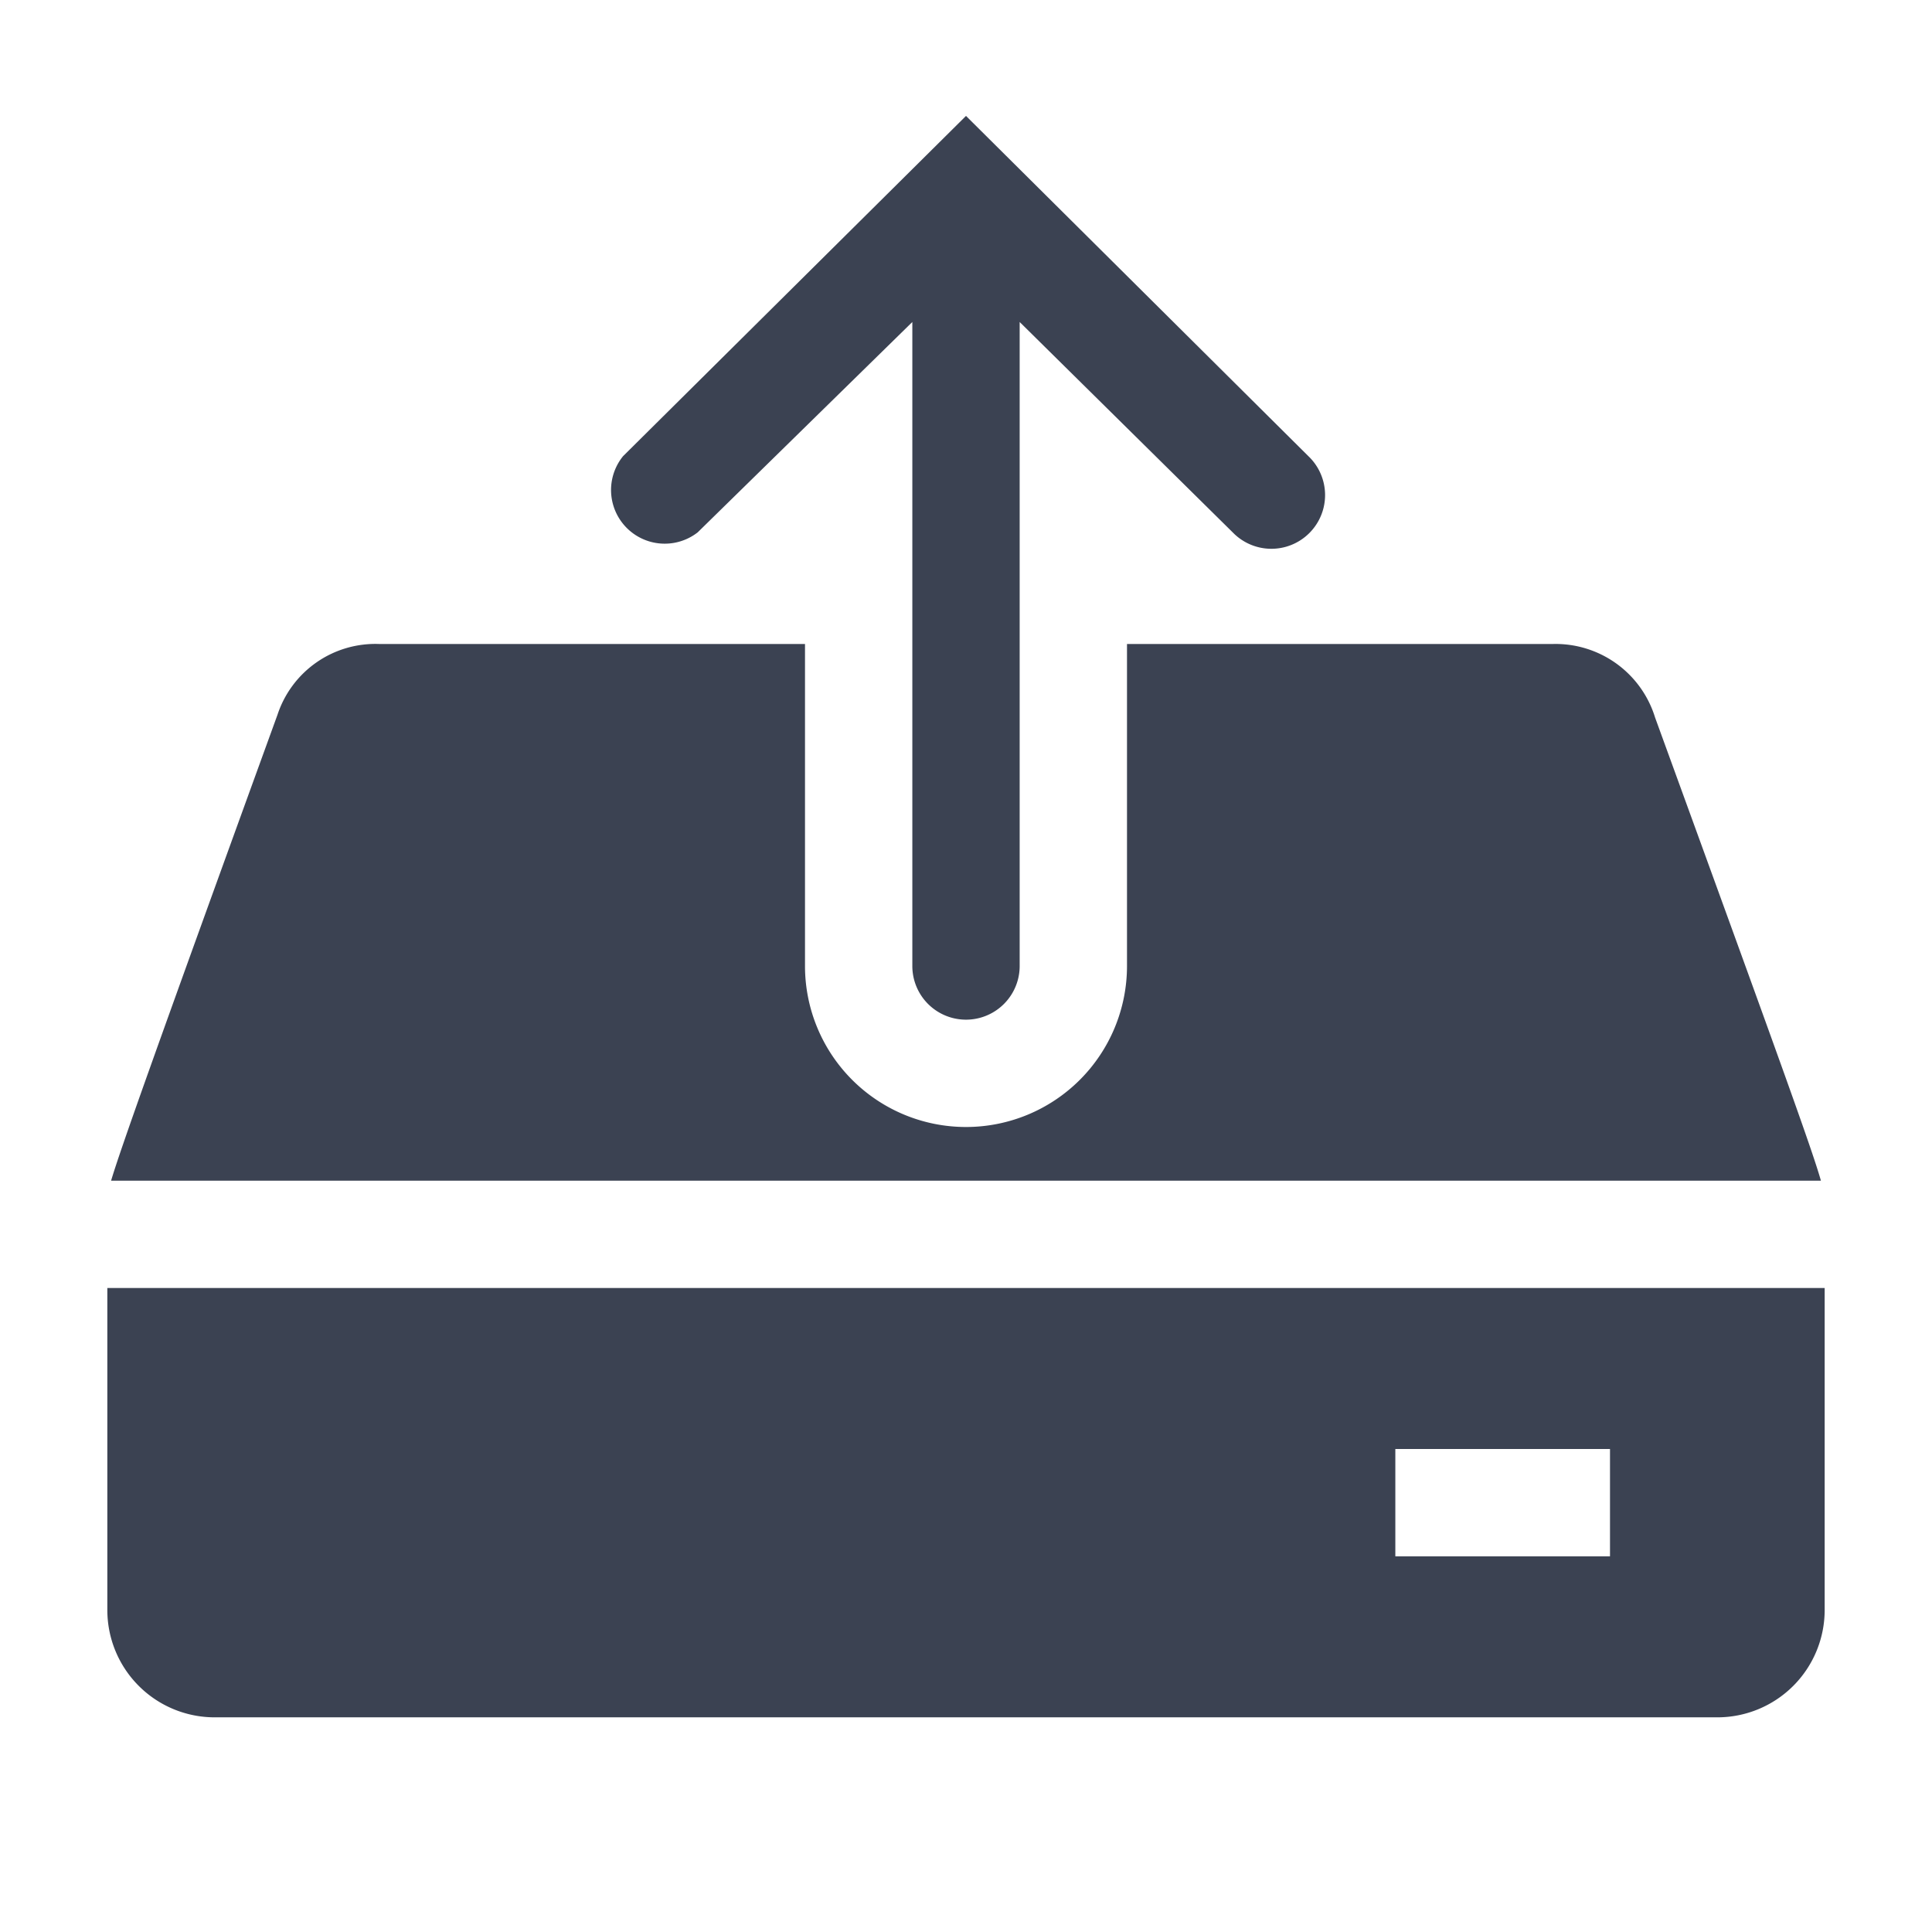 <svg fill="#3b4252" version="1.1" width="36" height="36"  viewBox="0 0 36 36" preserveAspectRatio="xMidYMid meet" xmlns="http://www.w3.org/2000/svg" xmlns:xlink="http://www.w3.org/1999/xlink">
    <title>backup-restore-solid</title>
    <path class="clr-i-solid clr-i-solid-path-1" d="M2,24v6a2,2,0,0,0,2,2H32a2,2,0,0,0,2-2V24Zm28,5H26V27h4Z"></path><path class="clr-i-solid clr-i-solid-path-2" d="M30.84,13.37A1.94,1.94,0,0,0,28.93,12H21v6a3,3,0,1,1-6,0V12H7.07a1.92,1.92,0,0,0-1.9,1.32C2.86,19.68,2.24,21.43,2.07,22H33.93C33.77,21.43,33.14,19.69,30.84,13.37Z"></path><path class="clr-i-solid clr-i-solid-path-3" d="M13,9.92,17,6V18a1,1,0,1,0,2,0V6l4,3.95A1,1,0,1,0,24.38,8.5L18,2.16,11.61,8.5A1,1,0,0,0,13,9.92Z"></path>
    <rect x="0" y="0" width="36" height="36" fill-opacity="0"/>
</svg>
